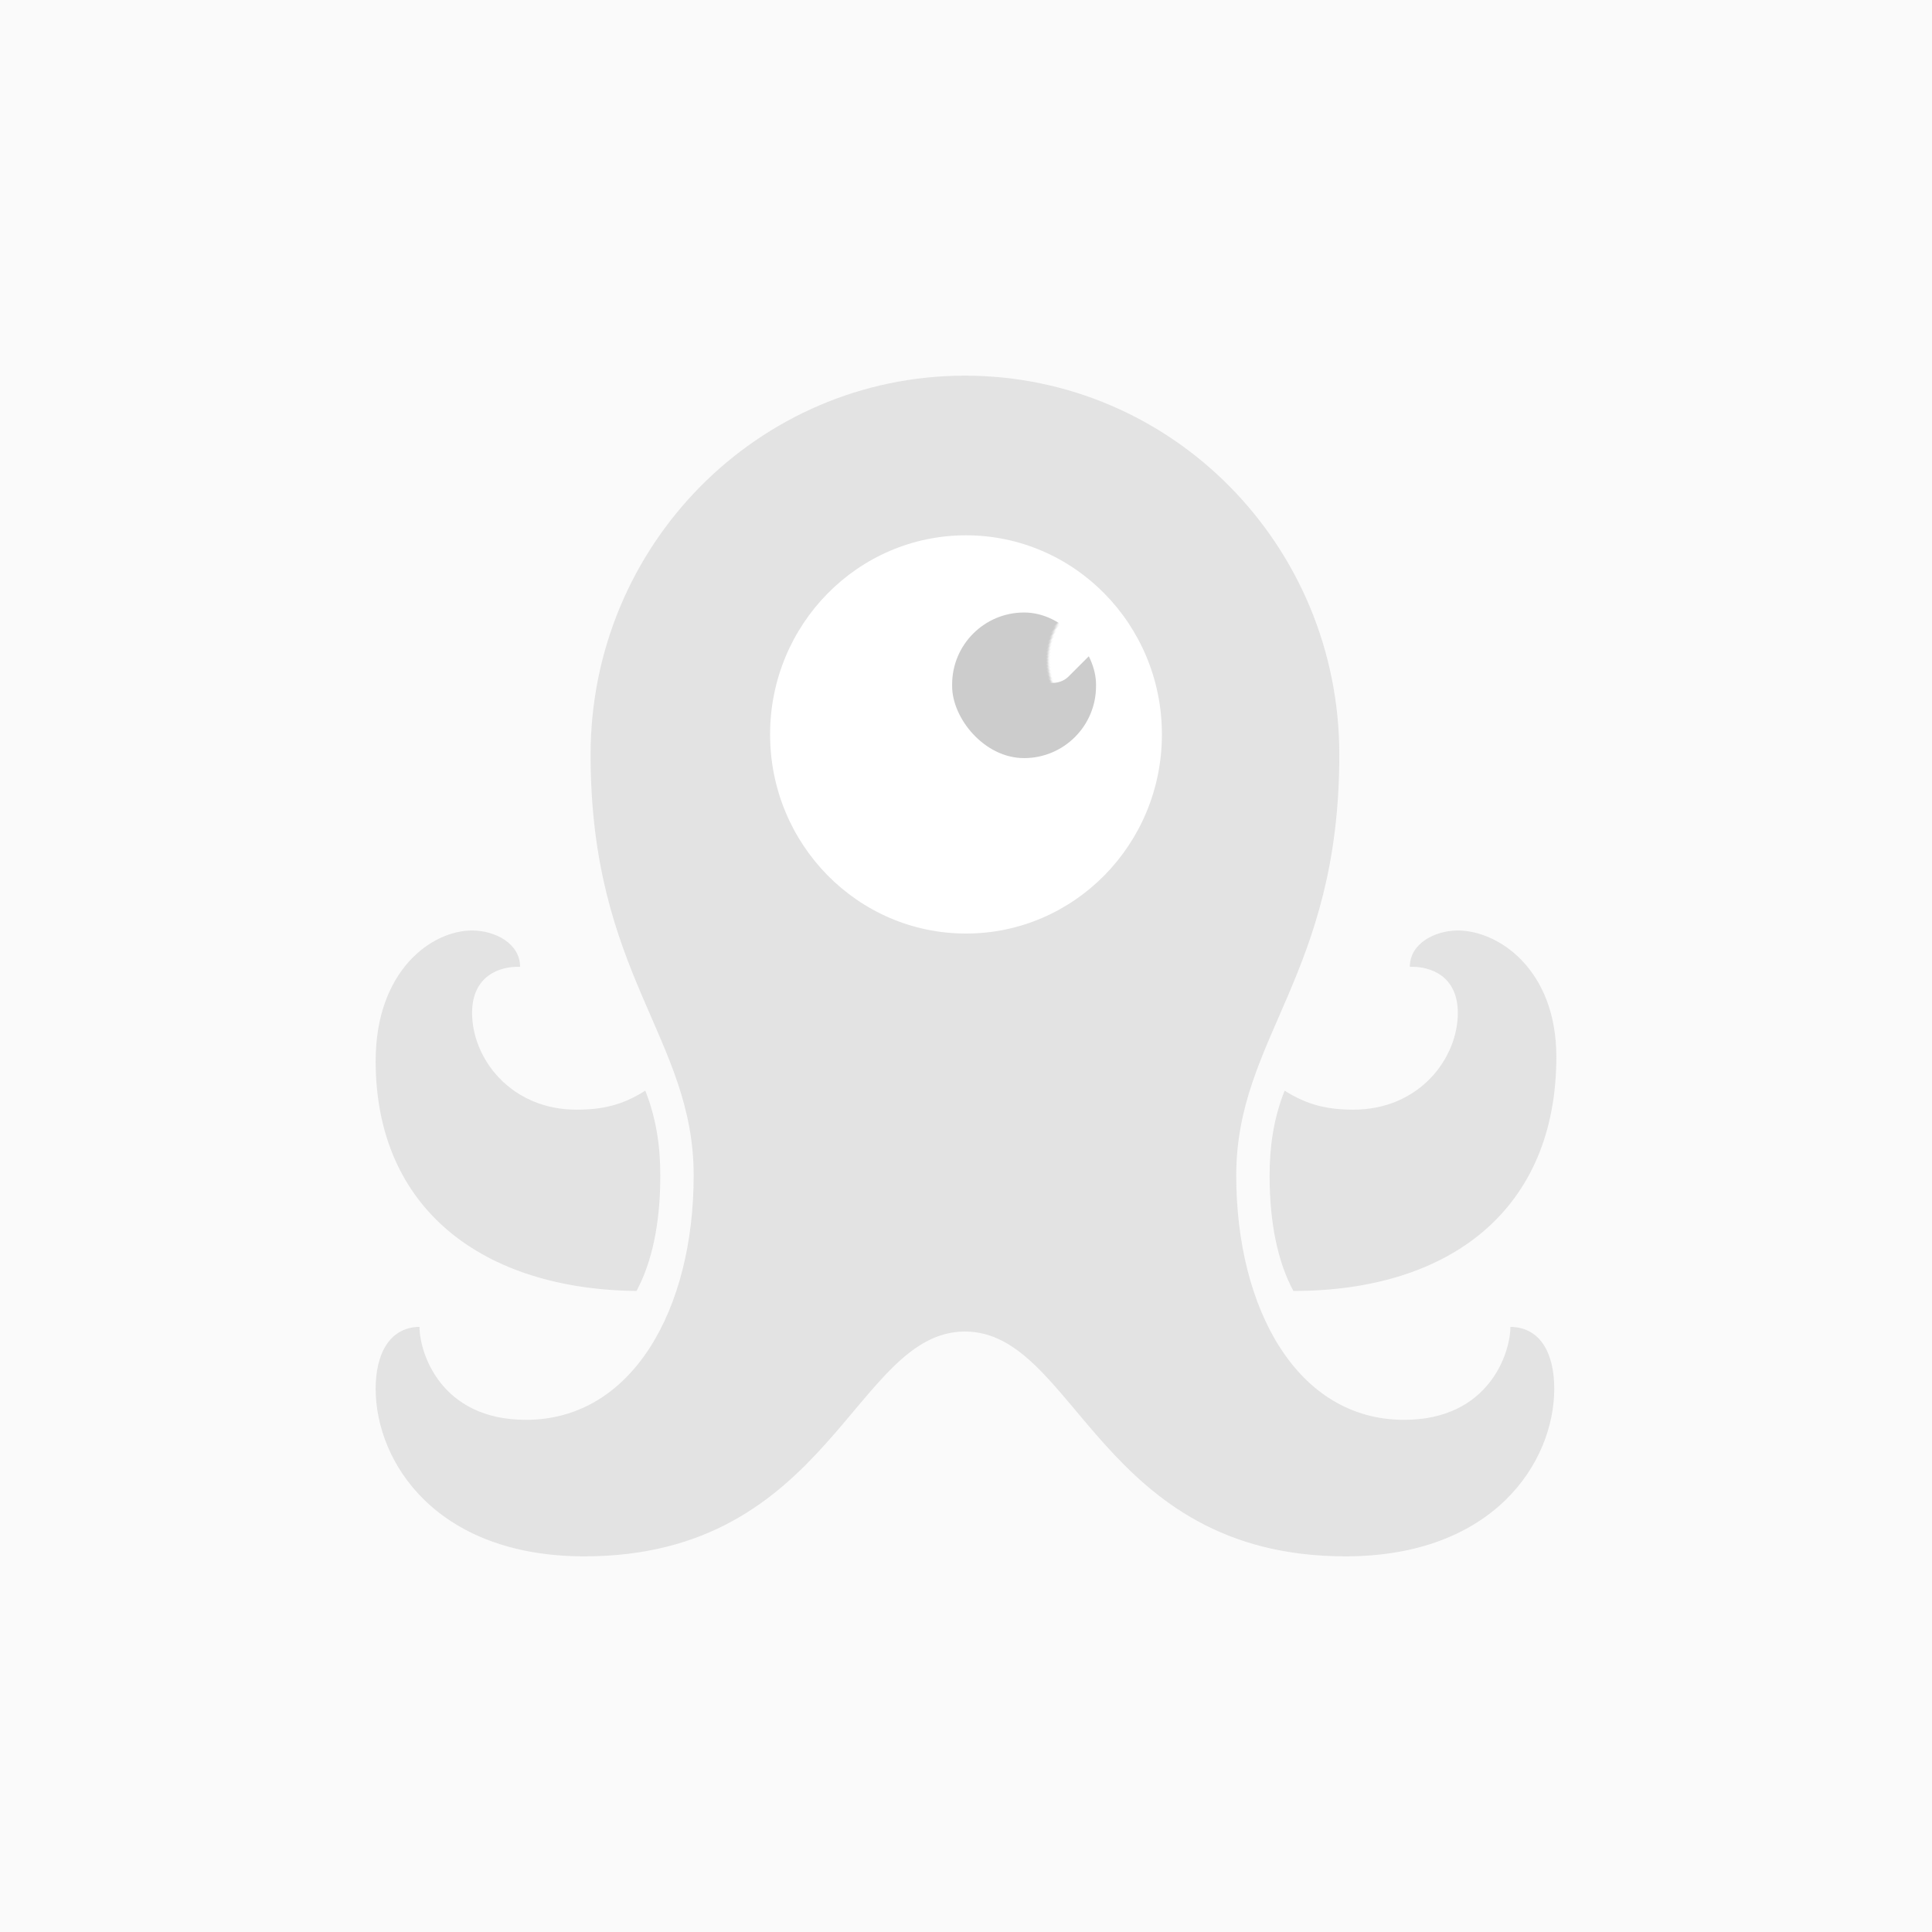 <?xml version="1.0" encoding="UTF-8"?>
<svg width="900px" height="900px" viewBox="0 0 900 900" version="1.1" xmlns="http://www.w3.org/2000/svg" xmlns:xlink="http://www.w3.org/1999/xlink">
    <!-- Generator: Sketch 46.2 (44496) - http://www.bohemiancoding.com/sketch -->
    <title>Group 2</title>
    <desc>Created with Sketch.</desc>
    <defs>
        <rect id="path-1" x="0" y="0" width="67.034" height="67.831" rx="33.517"></rect>
    </defs>
    <g id="Page-1" stroke="none" stroke-width="1" fill="none" fill-rule="evenodd">
        <g id="Group-2">
            <rect id="Rectangle-4" fill="#FAFAFA" fill-rule="nonzero" x="0" y="0" width="900" height="900"></rect>
            <g id="Group" transform="translate(175, 175)">
                <path d="M121.51,426.377 C50.159,425.593 0.001,388.388 0.001,319.291 C0.001,277.165 26.052,258.465 44.911,258.465 C55.407,258.465 67.269,264.37 67.269,275.393 C57.547,275.001 45.105,279.724 44.911,296.456 C44.717,318.111 62.989,341.929 93.513,341.929 C105.762,341.929 115.093,339.765 125.593,333.072 C130.841,346.259 132.59,359.449 132.59,372.636 C132.59,395.081 128.704,412.994 121.51,426.377 Z M455.514,341.929 C486.037,341.929 504.312,318.111 504.119,296.456 C503.922,279.724 491.479,275.001 481.761,275.393 C481.761,264.37 493.619,258.465 504.119,258.465 C522.975,258.465 550,276.573 550,317.323 C550,388.189 500.814,426.377 427.517,426.377 C420.326,412.994 416.436,395.081 416.436,372.636 C416.436,359.449 418.186,346.259 423.434,333.072 C433.933,339.765 443.461,341.929 455.514,341.929 Z M528.613,443.11 C542.999,443.309 549.028,456.104 549.028,471.85 C549.028,506.299 520.641,550 451.821,550 C337.116,550 326.032,445.277 274.512,445.277 C222.993,445.277 211.912,550 97.207,550 C28.384,550 0,506.299 0,471.85 C0,456.104 6.22,443.309 20.415,443.11 C20.415,454.921 30.133,486.419 69.989,486.419 C119.759,486.419 148.143,434.646 148.143,372.636 C148.143,308.268 100.125,279.332 100.125,176.573 C100.125,78.935 178.277,0 274.512,0 C370.942,0 448.903,78.935 448.903,176.573 C448.903,279.332 400.885,308.268 400.885,372.636 C400.885,434.646 429.266,486.419 479.036,486.419 C518.892,486.419 528.613,454.921 528.613,443.11 Z" id="Combined-Shape" fill-opacity="0.5" fill="#CCCCCC" fill-rule="nonzero"></path>
                <g id="Group-2" transform="translate(183.737, 74.368)">
                    <path d="M182.526,92.756 C182.526,143.986 141.667,185.513 91.26,185.513 C40.859,185.513 0,143.986 0,92.756 C0,41.533 40.859,0 91.26,0 C141.667,0 182.526,41.533 182.526,92.756" id="Fill-18" fill="#FFFFFF" fill-rule="nonzero"></path>
                    <g id="Rectangle-2" transform="translate(84.802, 35.958)" fill-rule="nonzero" fill="#CCCCCC">
                        <rect id="path-2" x="0" y="0" width="67.034" height="67.831" rx="33.517"></rect>
                    </g>
                    <g id="Rectangle-3-Clipped" transform="translate(84.802, 35.958)">
                        <mask id="mask-2" fill="white">
                            <use xlink:href="#path-1"></use>
                        </mask>
                        <g id="path-2"></g>
                        <rect id="Rectangle-3" fill="#FFFFFF" fill-rule="nonzero" mask="url(#mask-2)" transform="translate(51.689, 16.753) rotate(-45) translate(-51.689, -16.753) " x="33.113" y="5.721" width="37.151" height="22.065" rx="11.033"></rect>
                    </g>
                </g>
            </g>
        </g>
    </g>
</svg>